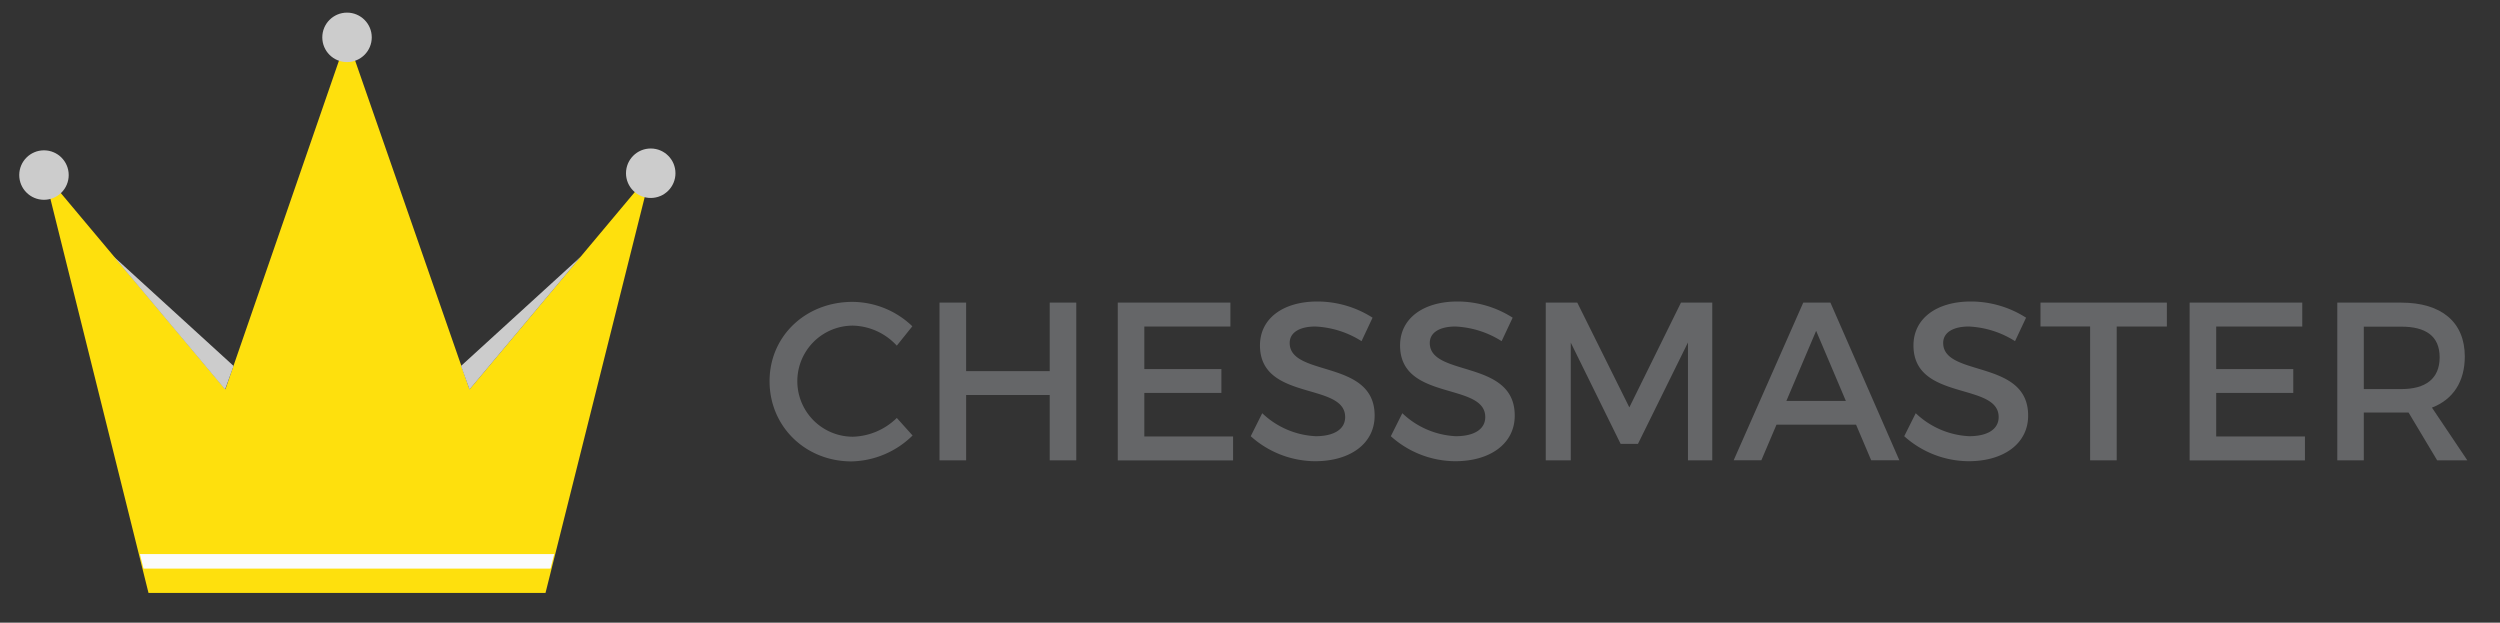 <svg id="Layer_1" data-name="Layer 1" xmlns="http://www.w3.org/2000/svg" viewBox="0 0 532.67 132.67"><rect x="0" y="0" width="532.67" height="132.67" fill="#333333" stroke="none"/><defs><style>.cls-1{fill:#fee00d;}.cls-2{fill:#fbfbfb;}.cls-3{fill:#656668;}.cls-4{fill:#ccc;}</style></defs><title>Logo</title><polygon class="cls-1" points="9.37 36.86 31.64 126.33 116.23 126.33 138.65 36.87 100.04 82.95 73.94 7.95 48.02 82.95 9.37 36.86"/><polygon class="cls-2" points="117.3 121.15 30.58 121.15 29.81 118.06 118.08 118.06 117.3 121.15"/><path class="cls-3" d="M194.39,69.52l-3.31,4.13a13.12,13.12,0,0,0-9.36-4.27,11.83,11.83,0,1,0,0,23.67,13.89,13.89,0,0,0,9.36-4l3.36,3.74a19.08,19.08,0,0,1-13,5.52c-9.84,0-17.47-7.44-17.47-17.09s7.73-16.9,17.67-16.9A18.55,18.55,0,0,1,194.39,69.52Z"/><path class="cls-3" d="M223.66,98.08V84.16H205.85V98.08h-5.67V64.48h5.67V79.07h17.81V64.48h5.66v33.6h-5.66Z"/><path class="cls-3" d="M243.82,69.56v9.07h16.42v5.09H243.82V93h18.91v5.09H238.16V64.48h24v5.09H243.82Z"/><path class="cls-3" d="M292.45,67.69l-2.35,5a20.08,20.08,0,0,0-9.84-3.12c-3.31,0-5.47,1.25-5.47,3.5,0,7.34,18.15,3.41,18.1,15.5,0,6-5.28,9.7-12.67,9.7a20.67,20.67,0,0,1-13.73-5.33l2.45-4.9a17.72,17.72,0,0,0,11.38,4.9c3.94,0,6.29-1.49,6.29-4.08,0-7.49-18.15-3.31-18.15-15.26,0-5.76,4.95-9.36,12.24-9.36A21.89,21.89,0,0,1,292.45,67.69Z"/><path class="cls-3" d="M322.3,67.69l-2.35,5a20.08,20.08,0,0,0-9.84-3.12c-3.31,0-5.47,1.25-5.47,3.5,0,7.34,18.15,3.41,18.1,15.5,0,6-5.28,9.7-12.67,9.7a20.67,20.67,0,0,1-13.73-5.33l2.45-4.9a17.72,17.72,0,0,0,11.38,4.9c3.94,0,6.29-1.49,6.29-4.08,0-7.49-18.15-3.31-18.15-15.26,0-5.76,4.95-9.36,12.24-9.36A21.89,21.89,0,0,1,322.3,67.69Z"/><path class="cls-3" d="M359.65,98.08l0-25.11L349,94.57h-3.7L334.68,73V98.08h-5.33V64.48h6.72L347.16,86.8l11-22.32h6.67v33.6h-5.23Z"/><path class="cls-3" d="M378.51,90.49l-3.22,7.58h-5.9l14.83-33.6H390l14.69,33.6h-6l-3.22-7.58H378.51Zm8.45-20-6.34,14.93h12.67Z"/><path class="cls-3" d="M431.69,67.69l-2.35,5a20.08,20.08,0,0,0-9.84-3.12c-3.31,0-5.47,1.25-5.47,3.5,0,7.34,18.15,3.41,18.1,15.5,0,6-5.28,9.7-12.67,9.7a20.67,20.67,0,0,1-13.73-5.33l2.45-4.9a17.72,17.72,0,0,0,11.38,4.9c3.94,0,6.29-1.49,6.29-4.08,0-7.49-18.15-3.31-18.15-15.26,0-5.76,4.95-9.36,12.24-9.36A21.89,21.89,0,0,1,431.69,67.69Z"/><path class="cls-3" d="M451,69.56V98.08h-5.66V69.56H434.76V64.48h26.93v5.09H451Z"/><path class="cls-3" d="M472.2,69.56v9.07h16.42v5.09H472.2V93h18.91v5.09H466.54V64.48h24v5.09H472.2Z"/><path class="cls-3" d="M513.19,87.9c-0.48,0-1,0-1.54,0h-8V98.08H498V64.48h13.63c8.59,0,13.54,4.18,13.54,11.47,0,5.38-2.5,9.17-7,10.9l7.54,11.23h-6.43Zm-1.54-5c5.18,0,8.16-2.21,8.16-6.77s-3-6.53-8.16-6.53h-8v13.3h8Z"/><circle class="cls-4" cx="73.94" cy="7.96" r="5.27"/><circle class="cls-4" cx="9.37" cy="37.3" r="5.27"/><circle class="cls-4" cx="138.65" cy="36.91" r="5.27"/><polyline class="cls-4" points="100.04 82.98 123.77 54.67 98.23 77.97"/><polyline class="cls-4" points="47.96 82.98 24.23 54.67 49.77 77.97"/></svg>
